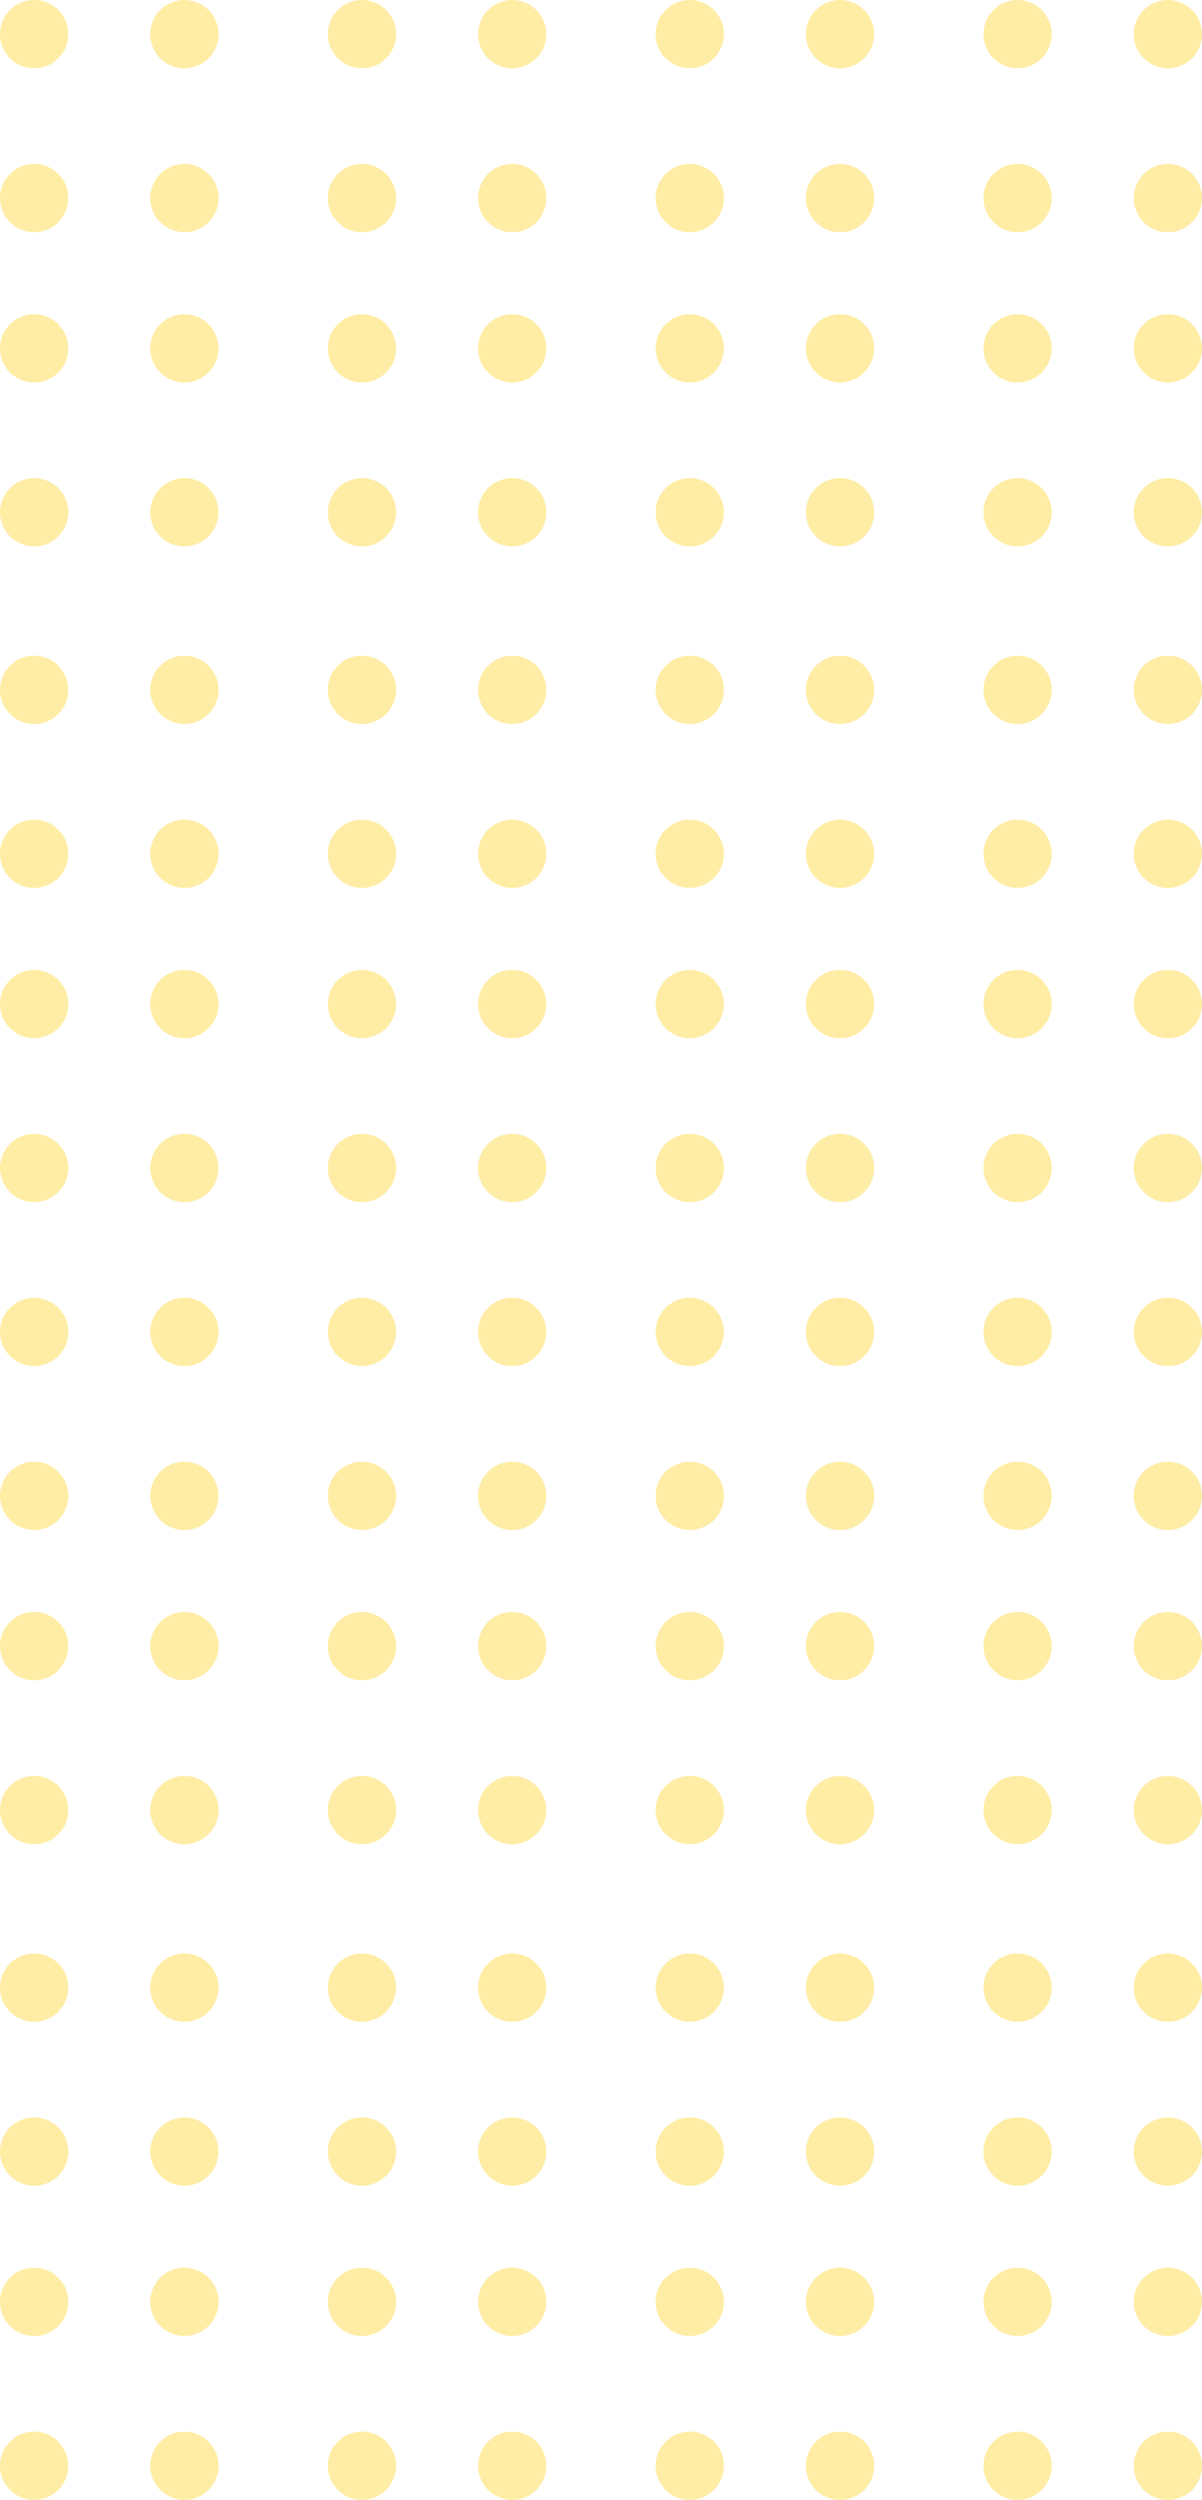 <?xml version="1.0" encoding="UTF-8" standalone="no"?>
<svg width="88px" height="183px" viewBox="0 0 88 183" version="1.1" xmlns="http://www.w3.org/2000/svg" xmlns:xlink="http://www.w3.org/1999/xlink">
    <!-- Generator: Sketch 50.2 (55047) - http://www.bohemiancoding.com/sketch -->
    <title>Points grands</title>
    <desc>Created with Sketch.</desc>
    <defs></defs>
    <g id="Design" stroke="none" stroke-width="1" fill="none" fill-rule="evenodd" opacity="0.35">
        <g id="Article" transform="translate(-179, -96)" fill="#FFCC00">
            <g id="Points-grands" transform="translate(179, 96)">
                <circle id="Oval-3" cx="2.5" cy="2.5" r="2.5"></circle>
                <circle id="Oval-3" cx="13.5" cy="2.5" r="2.5"></circle>
                <circle id="Oval-3" cx="26.5" cy="2.5" r="2.5"></circle>
                <circle id="Oval-3" cx="37.5" cy="2.5" r="2.5"></circle>
                <circle id="Oval-3" cx="50.5" cy="2.5" r="2.5"></circle>
                <circle id="Oval-3" cx="61.5" cy="2.5" r="2.5"></circle>
                <circle id="Oval-3" cx="74.5" cy="2.5" r="2.5"></circle>
                <circle id="Oval-3" cx="85.5" cy="2.5" r="2.5"></circle>
                <circle id="Oval-3" cx="2.5" cy="14.5" r="2.5"></circle>
                <circle id="Oval-3" cx="13.5" cy="14.5" r="2.5"></circle>
                <circle id="Oval-3" cx="26.5" cy="14.5" r="2.5"></circle>
                <circle id="Oval-3" cx="37.5" cy="14.5" r="2.5"></circle>
                <circle id="Oval-3" cx="50.5" cy="14.5" r="2.5"></circle>
                <circle id="Oval-3" cx="61.5" cy="14.5" r="2.5"></circle>
                <circle id="Oval-3" cx="74.5" cy="14.5" r="2.5"></circle>
                <circle id="Oval-3" cx="85.5" cy="14.5" r="2.5"></circle>
                <circle id="Oval-3" cx="2.5" cy="25.5" r="2.5"></circle>
                <circle id="Oval-3" cx="13.5" cy="25.5" r="2.5"></circle>
                <circle id="Oval-3" cx="26.5" cy="25.5" r="2.5"></circle>
                <circle id="Oval-3" cx="37.5" cy="25.5" r="2.5"></circle>
                <circle id="Oval-3" cx="50.5" cy="25.5" r="2.5"></circle>
                <circle id="Oval-3" cx="61.5" cy="25.5" r="2.5"></circle>
                <circle id="Oval-3" cx="74.5" cy="25.5" r="2.5"></circle>
                <circle id="Oval-3" cx="85.5" cy="25.5" r="2.5"></circle>
                <circle id="Oval-3" cx="2.5" cy="37.5" r="2.5"></circle>
                <circle id="Oval-3" cx="13.5" cy="37.5" r="2.5"></circle>
                <circle id="Oval-3" cx="26.5" cy="37.5" r="2.5"></circle>
                <circle id="Oval-3" cx="37.5" cy="37.5" r="2.5"></circle>
                <circle id="Oval-3" cx="50.5" cy="37.5" r="2.5"></circle>
                <circle id="Oval-3" cx="61.5" cy="37.5" r="2.5"></circle>
                <circle id="Oval-3" cx="74.5" cy="37.5" r="2.5"></circle>
                <circle id="Oval-3" cx="85.5" cy="37.5" r="2.5"></circle>
                <circle id="Oval-3" cx="2.5" cy="50.5" r="2.5"></circle>
                <circle id="Oval-3" cx="13.5" cy="50.5" r="2.5"></circle>
                <circle id="Oval-3" cx="26.5" cy="50.5" r="2.5"></circle>
                <circle id="Oval-3" cx="37.5" cy="50.5" r="2.5"></circle>
                <circle id="Oval-3" cx="50.5" cy="50.5" r="2.5"></circle>
                <circle id="Oval-3" cx="61.5" cy="50.5" r="2.5"></circle>
                <circle id="Oval-3" cx="74.5" cy="50.5" r="2.5"></circle>
                <circle id="Oval-3" cx="85.5" cy="50.5" r="2.5"></circle>
                <circle id="Oval-3" cx="2.5" cy="62.5" r="2.5"></circle>
                <circle id="Oval-3" cx="13.5" cy="62.5" r="2.5"></circle>
                <circle id="Oval-3" cx="26.5" cy="62.5" r="2.5"></circle>
                <circle id="Oval-3" cx="37.5" cy="62.5" r="2.5"></circle>
                <circle id="Oval-3" cx="50.5" cy="62.5" r="2.5"></circle>
                <circle id="Oval-3" cx="61.5" cy="62.5" r="2.5"></circle>
                <circle id="Oval-3" cx="74.5" cy="62.5" r="2.5"></circle>
                <circle id="Oval-3" cx="85.5" cy="62.5" r="2.5"></circle>
                <circle id="Oval-3" cx="2.5" cy="73.5" r="2.5"></circle>
                <circle id="Oval-3" cx="13.5" cy="73.5" r="2.5"></circle>
                <circle id="Oval-3" cx="26.5" cy="73.5" r="2.5"></circle>
                <circle id="Oval-3" cx="37.5" cy="73.5" r="2.5"></circle>
                <circle id="Oval-3" cx="50.5" cy="73.5" r="2.5"></circle>
                <circle id="Oval-3" cx="61.5" cy="73.5" r="2.5"></circle>
                <circle id="Oval-3" cx="74.5" cy="73.5" r="2.5"></circle>
                <circle id="Oval-3" cx="85.5" cy="73.5" r="2.5"></circle>
                <circle id="Oval-3" cx="2.5" cy="85.5" r="2.5"></circle>
                <circle id="Oval-3" cx="13.5" cy="85.5" r="2.5"></circle>
                <circle id="Oval-3" cx="26.5" cy="85.5" r="2.5"></circle>
                <circle id="Oval-3" cx="37.5" cy="85.5" r="2.5"></circle>
                <circle id="Oval-3" cx="50.5" cy="85.5" r="2.5"></circle>
                <circle id="Oval-3" cx="61.5" cy="85.5" r="2.5"></circle>
                <circle id="Oval-3" cx="74.5" cy="85.5" r="2.5"></circle>
                <circle id="Oval-3" cx="85.5" cy="85.5" r="2.5"></circle>
                <circle id="Oval-3" cx="2.5" cy="97.5" r="2.5"></circle>
                <circle id="Oval-3" cx="13.5" cy="97.5" r="2.5"></circle>
                <circle id="Oval-3" cx="26.5" cy="97.5" r="2.5"></circle>
                <circle id="Oval-3" cx="37.5" cy="97.5" r="2.5"></circle>
                <circle id="Oval-3" cx="50.5" cy="97.5" r="2.5"></circle>
                <circle id="Oval-3" cx="61.5" cy="97.5" r="2.5"></circle>
                <circle id="Oval-3" cx="74.5" cy="97.5" r="2.5"></circle>
                <circle id="Oval-3" cx="85.5" cy="97.5" r="2.5"></circle>
                <circle id="Oval-3" cx="2.5" cy="109.5" r="2.5"></circle>
                <circle id="Oval-3" cx="13.5" cy="109.5" r="2.5"></circle>
                <circle id="Oval-3" cx="26.5" cy="109.5" r="2.5"></circle>
                <circle id="Oval-3" cx="37.5" cy="109.5" r="2.5"></circle>
                <circle id="Oval-3" cx="50.5" cy="109.5" r="2.5"></circle>
                <circle id="Oval-3" cx="61.5" cy="109.5" r="2.5"></circle>
                <circle id="Oval-3" cx="74.5" cy="109.5" r="2.5"></circle>
                <circle id="Oval-3" cx="85.5" cy="109.5" r="2.5"></circle>
                <circle id="Oval-3" cx="2.5" cy="120.5" r="2.5"></circle>
                <circle id="Oval-3" cx="13.5" cy="120.5" r="2.5"></circle>
                <circle id="Oval-3" cx="26.5" cy="120.5" r="2.5"></circle>
                <circle id="Oval-3" cx="37.5" cy="120.5" r="2.5"></circle>
                <circle id="Oval-3" cx="50.5" cy="120.5" r="2.5"></circle>
                <circle id="Oval-3" cx="61.5" cy="120.5" r="2.5"></circle>
                <circle id="Oval-3" cx="74.5" cy="120.5" r="2.5"></circle>
                <circle id="Oval-3" cx="85.5" cy="120.5" r="2.5"></circle>
                <circle id="Oval-3" cx="2.5" cy="132.5" r="2.5"></circle>
                <circle id="Oval-3" cx="13.5" cy="132.5" r="2.5"></circle>
                <circle id="Oval-3" cx="26.5" cy="132.5" r="2.5"></circle>
                <circle id="Oval-3" cx="37.5" cy="132.5" r="2.5"></circle>
                <circle id="Oval-3" cx="50.5" cy="132.5" r="2.5"></circle>
                <circle id="Oval-3" cx="61.5" cy="132.5" r="2.5"></circle>
                <circle id="Oval-3" cx="74.5" cy="132.5" r="2.5"></circle>
                <circle id="Oval-3" cx="85.5" cy="132.5" r="2.5"></circle>
                <circle id="Oval-3" cx="2.5" cy="145.5" r="2.5"></circle>
                <circle id="Oval-3" cx="13.5" cy="145.5" r="2.5"></circle>
                <circle id="Oval-3" cx="26.5" cy="145.5" r="2.5"></circle>
                <circle id="Oval-3" cx="37.5" cy="145.5" r="2.5"></circle>
                <circle id="Oval-3" cx="50.5" cy="145.5" r="2.5"></circle>
                <circle id="Oval-3" cx="61.5" cy="145.5" r="2.5"></circle>
                <circle id="Oval-3" cx="74.5" cy="145.5" r="2.5"></circle>
                <circle id="Oval-3" cx="85.5" cy="145.5" r="2.5"></circle>
                <circle id="Oval-3" cx="2.5" cy="157.5" r="2.5"></circle>
                <circle id="Oval-3" cx="13.5" cy="157.5" r="2.5"></circle>
                <circle id="Oval-3" cx="26.5" cy="157.5" r="2.5"></circle>
                <circle id="Oval-3" cx="37.5" cy="157.5" r="2.5"></circle>
                <circle id="Oval-3" cx="50.5" cy="157.5" r="2.5"></circle>
                <circle id="Oval-3" cx="61.5" cy="157.5" r="2.5"></circle>
                <circle id="Oval-3" cx="74.5" cy="157.5" r="2.5"></circle>
                <circle id="Oval-3" cx="85.5" cy="157.5" r="2.5"></circle>
                <circle id="Oval-3" cx="2.5" cy="168.5" r="2.5"></circle>
                <circle id="Oval-3" cx="13.5" cy="168.5" r="2.5"></circle>
                <circle id="Oval-3" cx="26.5" cy="168.5" r="2.5"></circle>
                <circle id="Oval-3" cx="37.5" cy="168.5" r="2.5"></circle>
                <circle id="Oval-3" cx="50.5" cy="168.5" r="2.5"></circle>
                <circle id="Oval-3" cx="61.5" cy="168.5" r="2.5"></circle>
                <circle id="Oval-3" cx="74.5" cy="168.5" r="2.5"></circle>
                <circle id="Oval-3" cx="85.5" cy="168.5" r="2.5"></circle>
                <circle id="Oval-3" cx="2.5" cy="180.5" r="2.5"></circle>
                <circle id="Oval-3" cx="13.5" cy="180.5" r="2.5"></circle>
                <circle id="Oval-3" cx="26.5" cy="180.5" r="2.5"></circle>
                <circle id="Oval-3" cx="37.5" cy="180.5" r="2.5"></circle>
                <circle id="Oval-3" cx="50.5" cy="180.5" r="2.5"></circle>
                <circle id="Oval-3" cx="61.5" cy="180.5" r="2.5"></circle>
                <circle id="Oval-3" cx="74.5" cy="180.5" r="2.5"></circle>
                <circle id="Oval-3" cx="85.5" cy="180.5" r="2.5"></circle>
            </g>
        </g>
    </g>
</svg>